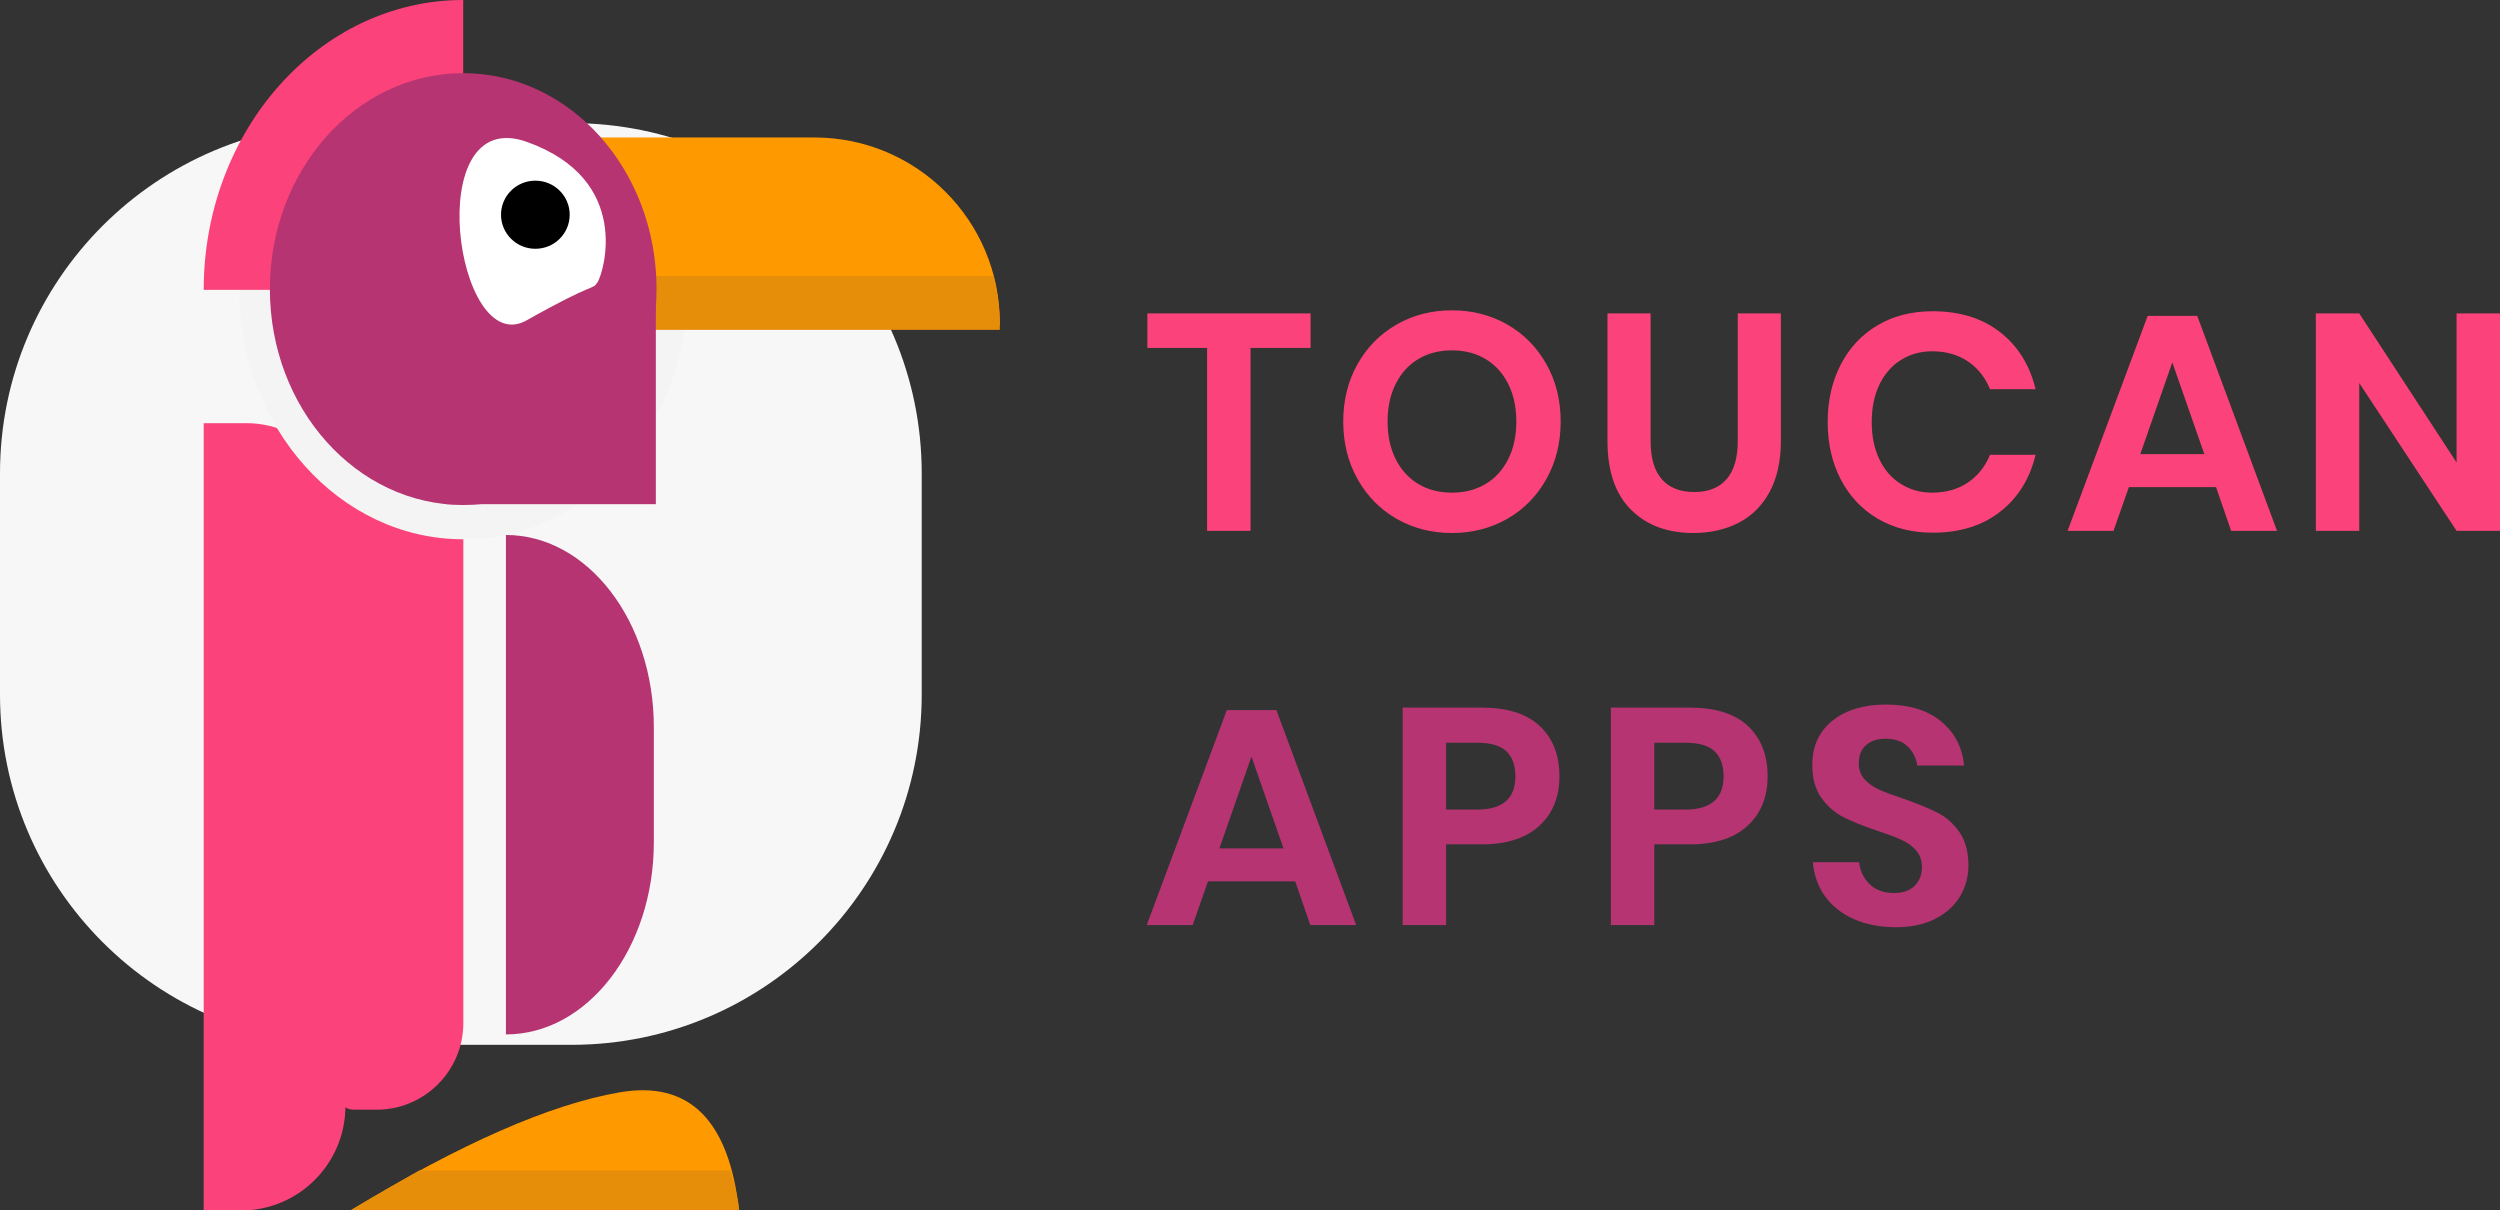 <?xml version="1.0" encoding="UTF-8" standalone="no"?><!-- Generator: Gravit.io --><svg xmlns="http://www.w3.org/2000/svg" xmlns:xlink="http://www.w3.org/1999/xlink" style="isolation:isolate" viewBox="0 6.957 1623.496 786.085" width="1623.496pt" height="786.085pt"><rect x="0" y="6.957" width="1623.496" height="786.085" fill="#333333" stroke="none"/><g><path d="M 227.452 86.906 L 371.105 86.906 C 496.639 86.906 598.557 188.824 598.557 314.358 L 598.557 458.011 C 598.557 583.545 496.639 685.463 371.105 685.463 L 227.452 685.463 C 101.918 685.463 0 583.545 0 458.011 L 0 314.358 C 0 188.824 101.918 86.906 227.452 86.906 Z" style="stroke:none;fill:#F7F7F7;stroke-miterlimit:10;"/><g><g><g><path d=" M 227.543 793.043 L 479.948 793.043 Q 470.019 704.629 402.285 716.334 Q 334.55 728.04 227.543 793.043 Z " fill="rgb(255,153,0)"/><path d=" M 272.296 767.043 L 474.296 767.043 Q 479.628 785.163 479.948 793.043 L 227.543 793.043 L 272.296 767.043 Z " fill="rgb(230,141,9)"/></g><path d="M 132.285 281.762 L 159.997 281.762 C 195.491 281.762 224.307 310.579 224.307 346.073 L 224.307 725.254 C 224.307 762.667 193.932 793.043 156.518 793.043 L 132.285 793.043 L 132.285 281.762 Z" style="stroke:none;fill:#FC427B;stroke-miterlimit:10;"/><path d="M 219.036 331.38 L 300.892 331.38 L 300.892 671.307 C 300.892 702.37 275.672 727.59 244.609 727.59 L 229.714 727.59 C 223.821 727.59 219.036 722.805 219.036 716.911 L 219.036 331.38 Z" style="stroke:none;fill:#FC427B;stroke-miterlimit:10;"/><path d="M 328.542 354.377 L 328.542 354.377 C 381.557 354.377 424.599 410.303 424.599 479.188 L 424.599 553.895 C 424.599 622.78 381.557 678.706 328.542 678.706 L 328.542 678.706 L 328.542 354.377 Z" style="stroke:none;fill:#B53471;stroke-miterlimit:10;"/></g><g><path d=" M 181.856 101.185 C 165.155 127.633 155.341 159.889 155.341 194.684 C 155.341 284.359 220.524 357.164 300.811 357.164 C 381.098 357.164 446.281 284.359 446.281 194.684 C 446.281 159.889 436.467 127.633 419.766 101.185 L 181.856 101.185 L 181.856 101.185 Z " fill="rgb(244,244,244)"/><g><path d="M 368.847 96.235 L 528.876 96.235 C 595.331 96.235 649.283 150.187 649.283 216.641 L 649.283 218.467 L 368.847 218.467 L 368.847 96.235 Z" style="stroke:none;fill:#FF9900;stroke-miterlimit:10;"/><path d=" M 368.847 186.185 L 645.296 186.185 Q 649.499 204.199 649.28 221.185 L 369.723 221.185 Q 370.599 202.14 368.847 186.185 Z " fill="rgb(230,141,9)"/></g><rect x="289.768" y="206.062" width="136.126" height="128.307" transform="matrix(1,0,0,1,0,0)" fill="rgb(181,52,113)"/><path d=" M 300.811 6.957 C 207.799 6.957 132.285 91.301 132.285 195.189 L 300.811 195.189 L 300.811 6.957 Z " fill="rgb(252,66,123)"/><ellipse vector-effect="non-scaling-stroke" cx="300.811" cy="194.684" rx="125.544" ry="140.225" fill="rgb(181,52,113)"/></g><g><path d=" M 388.098 190.134 C 391.768 184.485 411.137 123.601 342.02 99.057 C 272.902 74.514 295.941 240.996 342.02 214.974 C 388.098 188.952 384.428 195.784 388.098 190.134 Z " fill="rgb(255,255,255)"/><ellipse vector-effect="non-scaling-stroke" cx="347.66" cy="146.397" rx="22.297" ry="22.118" fill="rgb(0,0,0)"/></g></g><g><path d=" M 850.896 607.685 L 841.096 579.285 L 784.496 579.285 L 774.496 607.685 L 744.696 607.685 L 796.696 468.085 L 828.896 468.085 L 880.696 607.685 L 850.896 607.685 L 850.896 607.685 Z  M 791.896 557.885 L 833.496 557.885 L 812.696 498.285 L 791.896 557.885 L 791.896 557.885 Z  M 962.296 555.285 L 939.096 555.285 L 939.096 607.685 L 910.896 607.685 L 910.896 466.485 L 962.296 466.485 L 962.296 466.485 Q 987.296 466.485 999.996 478.485 L 999.996 478.485 L 999.996 478.485 Q 1012.696 490.485 1012.696 511.085 L 1012.696 511.085 L 1012.696 511.085 Q 1012.696 531.285 999.596 543.285 L 999.596 543.285 L 999.596 543.285 Q 986.496 555.285 962.296 555.285 L 962.296 555.285 L 962.296 555.285 Z  M 959.296 532.685 L 959.296 532.685 Q 984.096 532.685 984.096 511.085 L 984.096 511.085 L 984.096 511.085 Q 984.096 500.485 978.296 494.885 L 978.296 494.885 L 978.296 494.885 Q 972.496 489.285 959.296 489.285 L 959.296 489.285 L 939.096 489.285 L 939.096 532.685 L 959.296 532.685 L 959.296 532.685 Z  M 1097.496 555.285 L 1074.296 555.285 L 1074.296 607.685 L 1046.096 607.685 L 1046.096 466.485 L 1097.496 466.485 L 1097.496 466.485 Q 1122.496 466.485 1135.196 478.485 L 1135.196 478.485 L 1135.196 478.485 Q 1147.896 490.485 1147.896 511.085 L 1147.896 511.085 L 1147.896 511.085 Q 1147.896 531.285 1134.796 543.285 L 1134.796 543.285 L 1134.796 543.285 Q 1121.696 555.285 1097.496 555.285 L 1097.496 555.285 L 1097.496 555.285 Z  M 1094.496 532.685 L 1094.496 532.685 Q 1119.296 532.685 1119.296 511.085 L 1119.296 511.085 L 1119.296 511.085 Q 1119.296 500.485 1113.496 494.885 L 1113.496 494.885 L 1113.496 494.885 Q 1107.696 489.285 1094.496 489.285 L 1094.496 489.285 L 1074.296 489.285 L 1074.296 532.685 L 1094.496 532.685 L 1094.496 532.685 Z  M 1278.296 569.085 L 1278.296 569.085 Q 1278.296 579.885 1272.896 588.985 L 1272.896 588.985 L 1272.896 588.985 Q 1267.496 598.085 1256.896 603.585 L 1256.896 603.585 L 1256.896 603.585 Q 1246.296 609.085 1231.096 609.085 L 1231.096 609.085 L 1231.096 609.085 Q 1216.096 609.085 1204.296 603.985 L 1204.296 603.985 L 1204.296 603.985 Q 1192.496 598.885 1185.396 589.285 L 1185.396 589.285 L 1185.396 589.285 Q 1178.296 579.685 1177.296 566.885 L 1177.296 566.885 L 1207.296 566.885 L 1207.296 566.885 Q 1208.296 575.485 1214.196 581.185 L 1214.196 581.185 L 1214.196 581.185 Q 1220.096 586.885 1229.896 586.885 L 1229.896 586.885 L 1229.896 586.885 Q 1238.696 586.885 1243.396 582.185 L 1243.396 582.185 L 1243.396 582.185 Q 1248.096 577.485 1248.096 570.085 L 1248.096 570.085 L 1248.096 570.085 Q 1248.096 563.485 1244.296 559.185 L 1244.296 559.185 L 1244.296 559.185 Q 1240.496 554.885 1234.696 552.285 L 1234.696 552.285 L 1234.696 552.285 Q 1228.896 549.685 1218.696 546.285 L 1218.696 546.285 L 1218.696 546.285 Q 1205.496 541.885 1197.096 537.585 L 1197.096 537.585 L 1197.096 537.585 Q 1188.696 533.285 1182.796 525.085 L 1182.796 525.085 L 1182.796 525.085 Q 1176.896 516.885 1176.896 503.685 L 1176.896 503.685 L 1176.896 503.685 Q 1176.896 485.485 1189.996 474.985 L 1189.996 474.985 L 1189.996 474.985 Q 1203.096 464.485 1224.696 464.485 L 1224.696 464.485 L 1224.696 464.485 Q 1247.096 464.485 1260.396 475.285 L 1260.396 475.285 L 1260.396 475.285 Q 1273.696 486.085 1275.496 504.085 L 1275.496 504.085 L 1245.096 504.085 L 1245.096 504.085 Q 1243.896 496.485 1238.696 491.585 L 1238.696 491.585 L 1238.696 491.585 Q 1233.496 486.685 1224.496 486.685 L 1224.496 486.685 L 1224.496 486.685 Q 1216.696 486.685 1211.896 490.785 L 1211.896 490.785 L 1211.896 490.785 Q 1207.096 494.885 1207.096 502.685 L 1207.096 502.685 L 1207.096 502.685 Q 1207.096 508.885 1210.796 512.985 L 1210.796 512.985 L 1210.796 512.985 Q 1214.496 517.085 1220.196 519.685 L 1220.196 519.685 L 1220.196 519.685 Q 1225.896 522.285 1235.696 525.485 L 1235.696 525.485 L 1235.696 525.485 Q 1249.296 530.285 1257.796 534.485 L 1257.796 534.485 L 1257.796 534.485 Q 1266.296 538.685 1272.296 547.085 L 1272.296 547.085 L 1272.296 547.085 Q 1278.296 555.485 1278.296 569.085 L 1278.296 569.085 L 1278.296 569.085 Z " fill="rgb(181,52,113)"/><path d=" M 745.096 210.485 L 851.096 210.485 L 851.096 232.885 L 812.096 232.885 L 812.096 351.685 L 783.896 351.685 L 783.896 232.885 L 745.096 232.885 L 745.096 210.485 L 745.096 210.485 Z  M 942.896 208.485 L 942.896 208.485 Q 962.696 208.485 978.796 217.685 L 978.796 217.685 L 978.796 217.685 Q 994.896 226.885 1004.196 243.385 L 1004.196 243.385 L 1004.196 243.385 Q 1013.496 259.885 1013.496 280.685 L 1013.496 280.685 L 1013.496 280.685 Q 1013.496 301.485 1004.196 318.085 L 1004.196 318.085 L 1004.196 318.085 Q 994.896 334.685 978.796 343.885 L 978.796 343.885 L 978.796 343.885 Q 962.696 353.085 942.896 353.085 L 942.896 353.085 L 942.896 353.085 Q 923.096 353.085 906.996 343.885 L 906.996 343.885 L 906.996 343.885 Q 890.896 334.685 881.596 318.085 L 881.596 318.085 L 881.596 318.085 Q 872.296 301.485 872.296 280.685 L 872.296 280.685 L 872.296 280.685 Q 872.296 259.885 881.596 243.385 L 881.596 243.385 L 881.596 243.385 Q 890.896 226.885 906.996 217.685 L 906.996 217.685 L 906.996 217.685 Q 923.096 208.485 942.896 208.485 L 942.896 208.485 L 942.896 208.485 Z  M 942.896 234.485 L 942.896 234.485 Q 930.496 234.485 921.096 240.085 L 921.096 240.085 L 921.096 240.085 Q 911.696 245.685 906.396 256.185 L 906.396 256.185 L 906.396 256.185 Q 901.096 266.685 901.096 280.685 L 901.096 280.685 L 901.096 280.685 Q 901.096 294.685 906.396 305.185 L 906.396 305.185 L 906.396 305.185 Q 911.696 315.685 921.096 321.285 L 921.096 321.285 L 921.096 321.285 Q 930.496 326.885 942.896 326.885 L 942.896 326.885 L 942.896 326.885 Q 955.296 326.885 964.696 321.285 L 964.696 321.285 L 964.696 321.285 Q 974.096 315.685 979.396 305.185 L 979.396 305.185 L 979.396 305.185 Q 984.696 294.685 984.696 280.685 L 984.696 280.685 L 984.696 280.685 Q 984.696 266.685 979.396 256.185 L 979.396 256.185 L 979.396 256.185 Q 974.096 245.685 964.696 240.085 L 964.696 240.085 L 964.696 240.085 Q 955.296 234.485 942.896 234.485 L 942.896 234.485 L 942.896 234.485 Z  M 1043.896 210.485 L 1071.896 210.485 L 1071.896 293.285 L 1071.896 293.285 Q 1071.896 309.885 1079.196 318.185 L 1079.196 318.185 L 1079.196 318.185 Q 1086.496 326.485 1100.296 326.485 L 1100.296 326.485 L 1100.296 326.485 Q 1113.896 326.485 1121.196 318.185 L 1121.196 318.185 L 1121.196 318.185 Q 1128.496 309.885 1128.496 293.285 L 1128.496 293.285 L 1128.496 210.485 L 1156.496 210.485 L 1156.496 293.285 L 1156.496 293.285 Q 1156.496 312.885 1149.196 326.385 L 1149.196 326.385 L 1149.196 326.385 Q 1141.896 339.885 1128.996 346.485 L 1128.996 346.485 L 1128.996 346.485 Q 1116.096 353.085 1099.696 353.085 L 1099.696 353.085 L 1099.696 353.085 Q 1074.296 353.085 1059.096 337.885 L 1059.096 337.885 L 1059.096 337.885 Q 1043.896 322.685 1043.896 293.285 L 1043.896 293.285 L 1043.896 210.485 L 1043.896 210.485 Z  M 1255.096 209.085 L 1255.096 209.085 Q 1281.496 209.085 1298.896 222.685 L 1298.896 222.685 L 1298.896 222.685 Q 1316.296 236.285 1321.896 259.685 L 1321.896 259.685 L 1292.296 259.685 L 1292.296 259.685 Q 1287.696 248.285 1277.996 241.685 L 1277.996 241.685 L 1277.996 241.685 Q 1268.296 235.085 1254.696 235.085 L 1254.696 235.085 L 1254.696 235.085 Q 1243.496 235.085 1234.496 240.685 L 1234.496 240.685 L 1234.496 240.685 Q 1225.496 246.285 1220.496 256.685 L 1220.496 256.685 L 1220.496 256.685 Q 1215.496 267.085 1215.496 281.085 L 1215.496 281.085 L 1215.496 281.085 Q 1215.496 294.885 1220.496 305.285 L 1220.496 305.285 L 1220.496 305.285 Q 1225.496 315.685 1234.496 321.285 L 1234.496 321.285 L 1234.496 321.285 Q 1243.496 326.885 1254.696 326.885 L 1254.696 326.885 L 1254.696 326.885 Q 1268.296 326.885 1277.996 320.285 L 1277.996 320.285 L 1277.996 320.285 Q 1287.696 313.685 1292.296 302.285 L 1292.296 302.285 L 1321.896 302.285 L 1321.896 302.285 Q 1316.296 325.685 1298.896 339.285 L 1298.896 339.285 L 1298.896 339.285 Q 1281.496 352.885 1255.096 352.885 L 1255.096 352.885 L 1255.096 352.885 Q 1234.896 352.885 1219.396 343.785 L 1219.396 343.785 L 1219.396 343.785 Q 1203.896 334.685 1195.396 318.285 L 1195.396 318.285 L 1195.396 318.285 Q 1186.896 301.885 1186.896 281.085 L 1186.896 281.085 L 1186.896 281.085 Q 1186.896 260.085 1195.396 243.685 L 1195.396 243.685 L 1195.396 243.685 Q 1203.896 227.285 1219.296 218.185 L 1219.296 218.185 L 1219.296 218.185 Q 1234.696 209.085 1255.096 209.085 L 1255.096 209.085 L 1255.096 209.085 Z  M 1448.896 351.685 L 1439.096 323.285 L 1382.496 323.285 L 1372.496 351.685 L 1342.696 351.685 L 1394.696 212.085 L 1426.896 212.085 L 1478.696 351.685 L 1448.896 351.685 L 1448.896 351.685 Z  M 1389.896 301.885 L 1431.496 301.885 L 1410.696 242.285 L 1389.896 301.885 L 1389.896 301.885 Z  M 1623.496 210.485 L 1623.496 351.685 L 1595.296 351.685 L 1532.096 255.685 L 1532.096 351.685 L 1503.896 351.685 L 1503.896 210.485 L 1532.096 210.485 L 1595.296 307.285 L 1595.296 210.485 L 1623.496 210.485 L 1623.496 210.485 Z " fill="rgb(252,66,123)"/></g></g></svg>